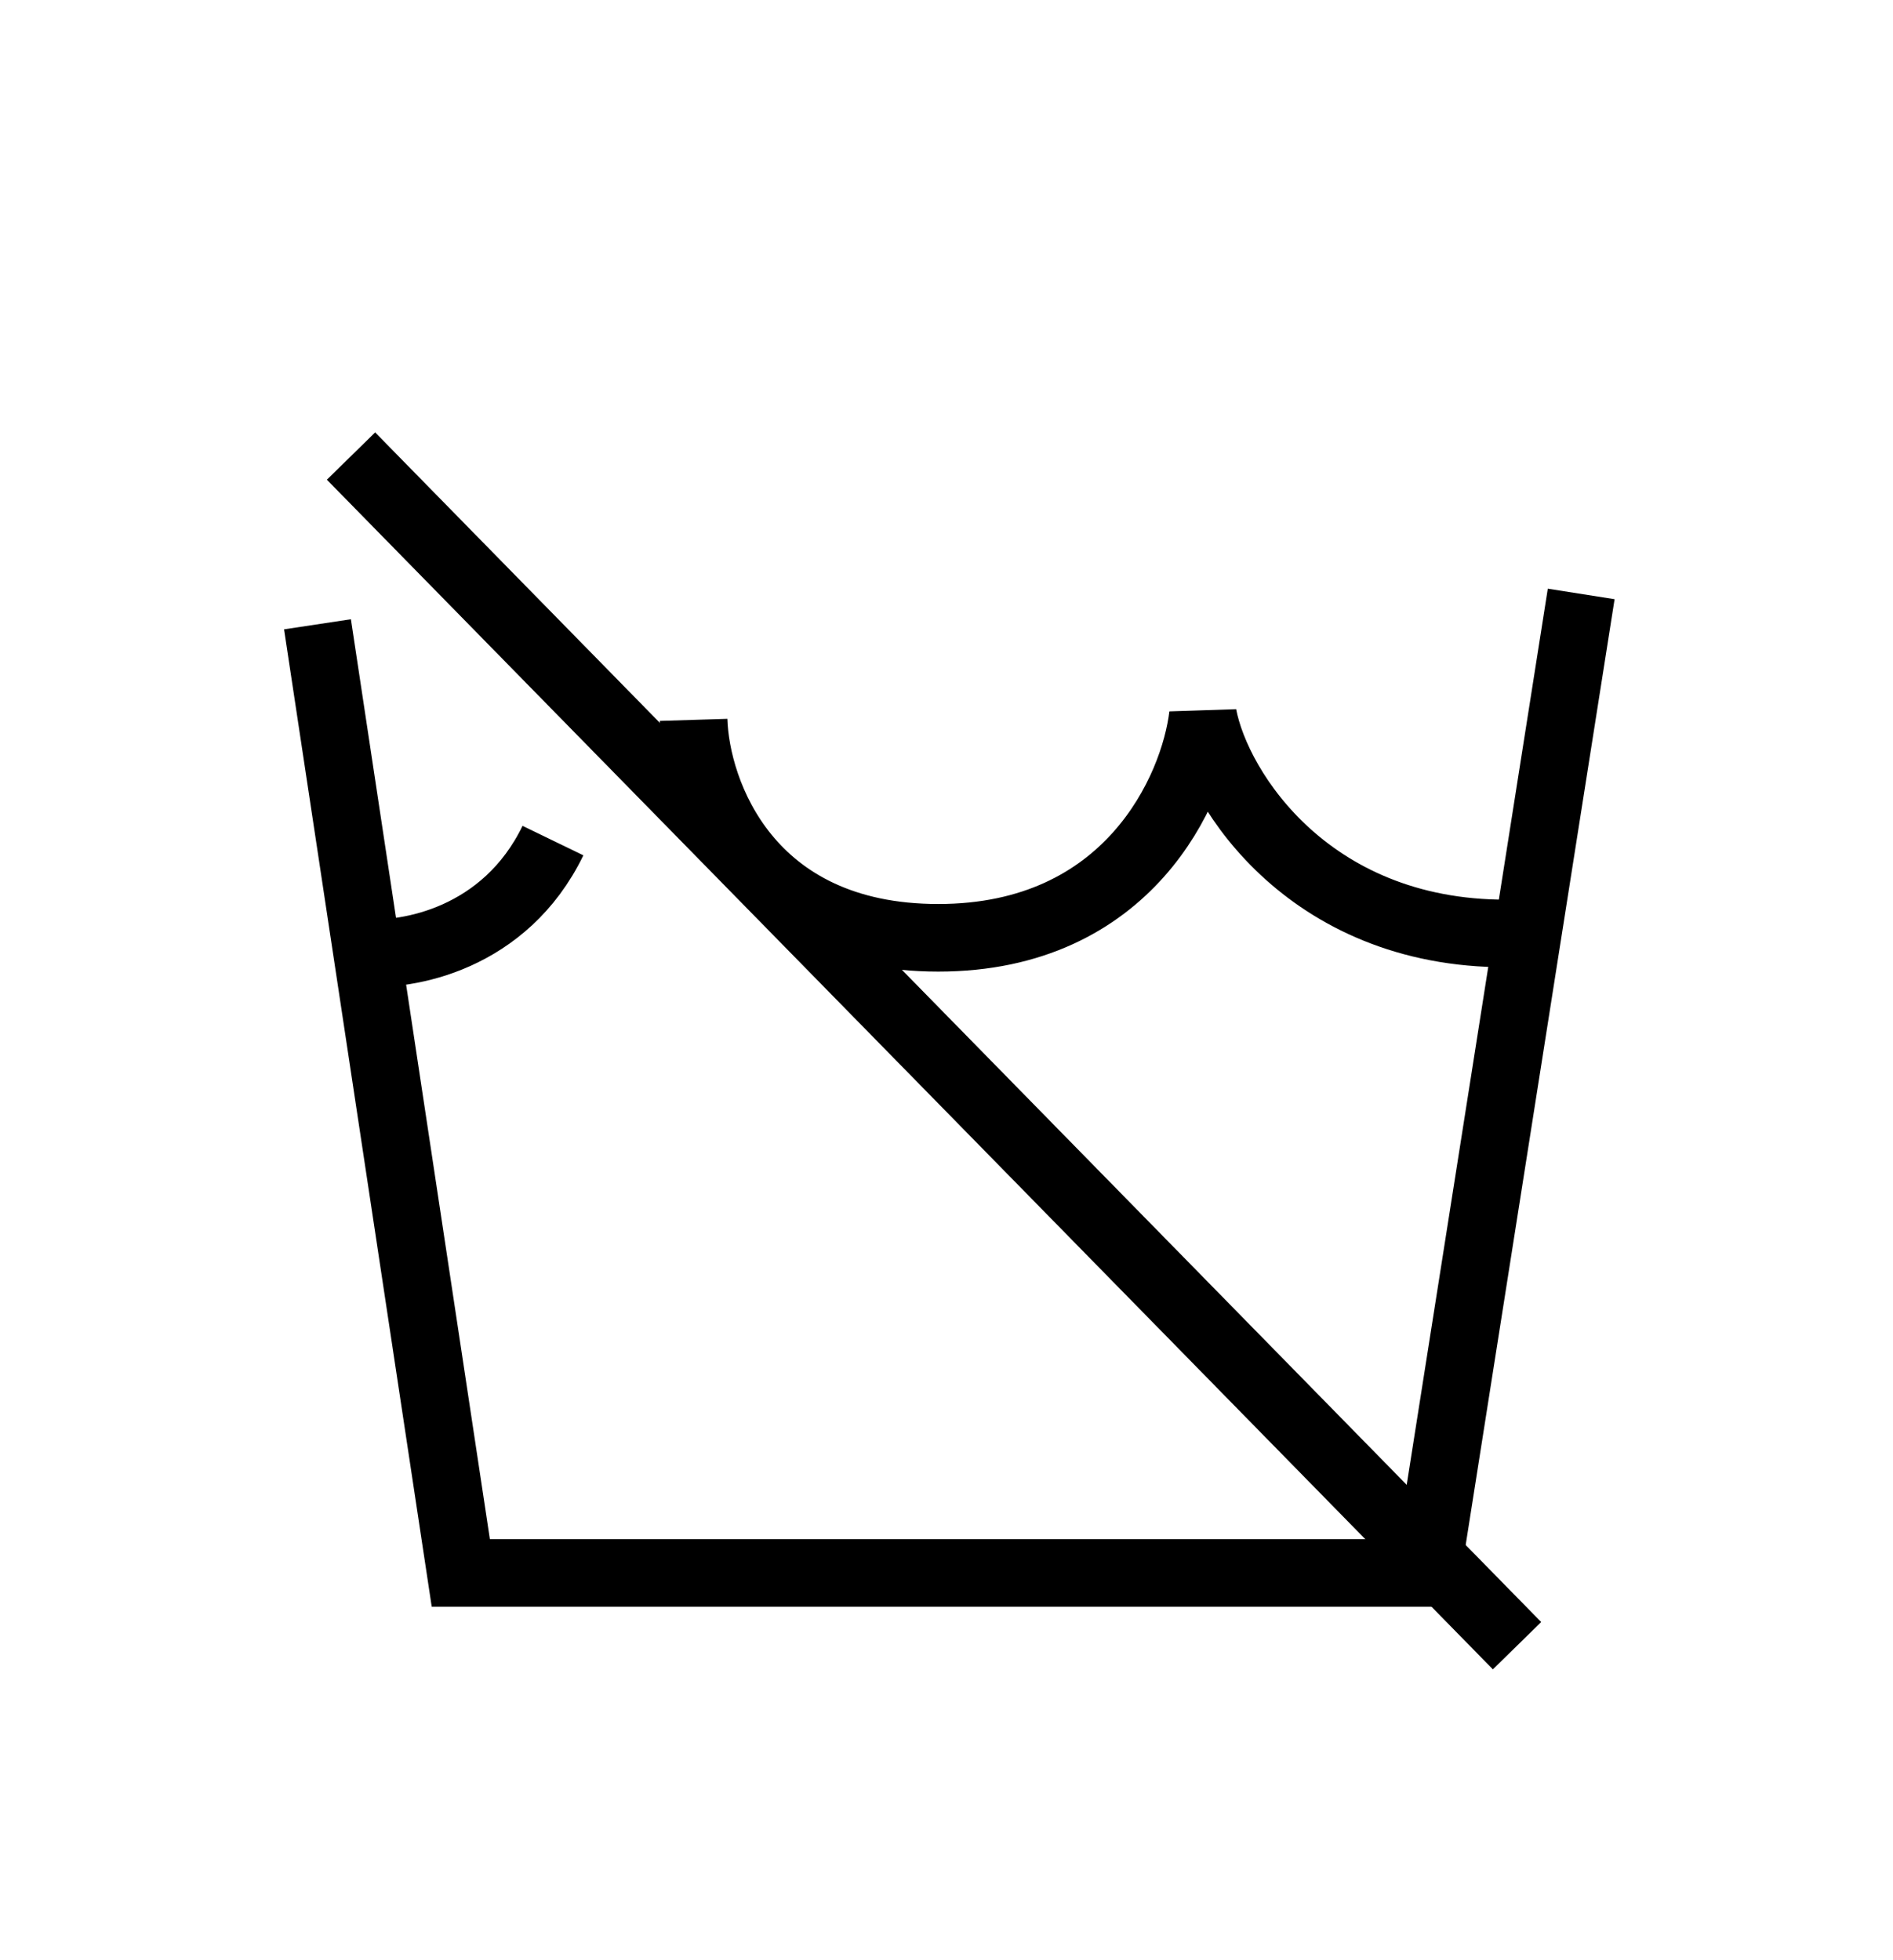 <svg width="28" height="29" viewBox="0 0 28 29" fill="none" xmlns="http://www.w3.org/2000/svg">
<g filter="url(#filter0_d_865_2349)">
<path d="M4.696 5.236L6.816 19.271H21.108L23.388 4.787" stroke="black"/>
<path d="M10.259 6.65C10.292 7.724 11.062 9.874 13.878 9.874C16.694 9.874 17.661 7.681 17.793 6.584C18.001 7.692 19.405 9.887 22.432 9.808M5.377 10.094C6.015 10.151 7.469 9.9 8.179 8.436" stroke="black"/>
<path d="M5.192 2.747L22.439 20.347" stroke="black"/>
</g>
<defs>
<filter id="filter0_d_865_2349" x="-2" y="0" width="32" height="32" filterUnits="userSpaceOnUse" color-interpolation-filters="sRGB">
<feFlood flood-opacity="0" result="BackgroundImageFix"/>
<feColorMatrix in="SourceAlpha" type="matrix" values="0 0 0 0 0 0 0 0 0 0 0 0 0 0 0 0 0 0 127 0" result="hardAlpha"/>
<feOffset dy="4"/>
<feGaussianBlur stdDeviation="2"/>
<feComposite in2="hardAlpha" operator="out"/>
<feColorMatrix type="matrix" values="0 0 0 0 0 0 0 0 0 0 0 0 0 0 0 0 0 0 0.25 0"/>
<feBlend mode="normal" in2="BackgroundImageFix" result="effect1_dropShadow_865_2349"/>
<feBlend mode="normal" in="SourceGraphic" in2="effect1_dropShadow_865_2349" result="shape"/>
</filter>
</defs>
</svg>
